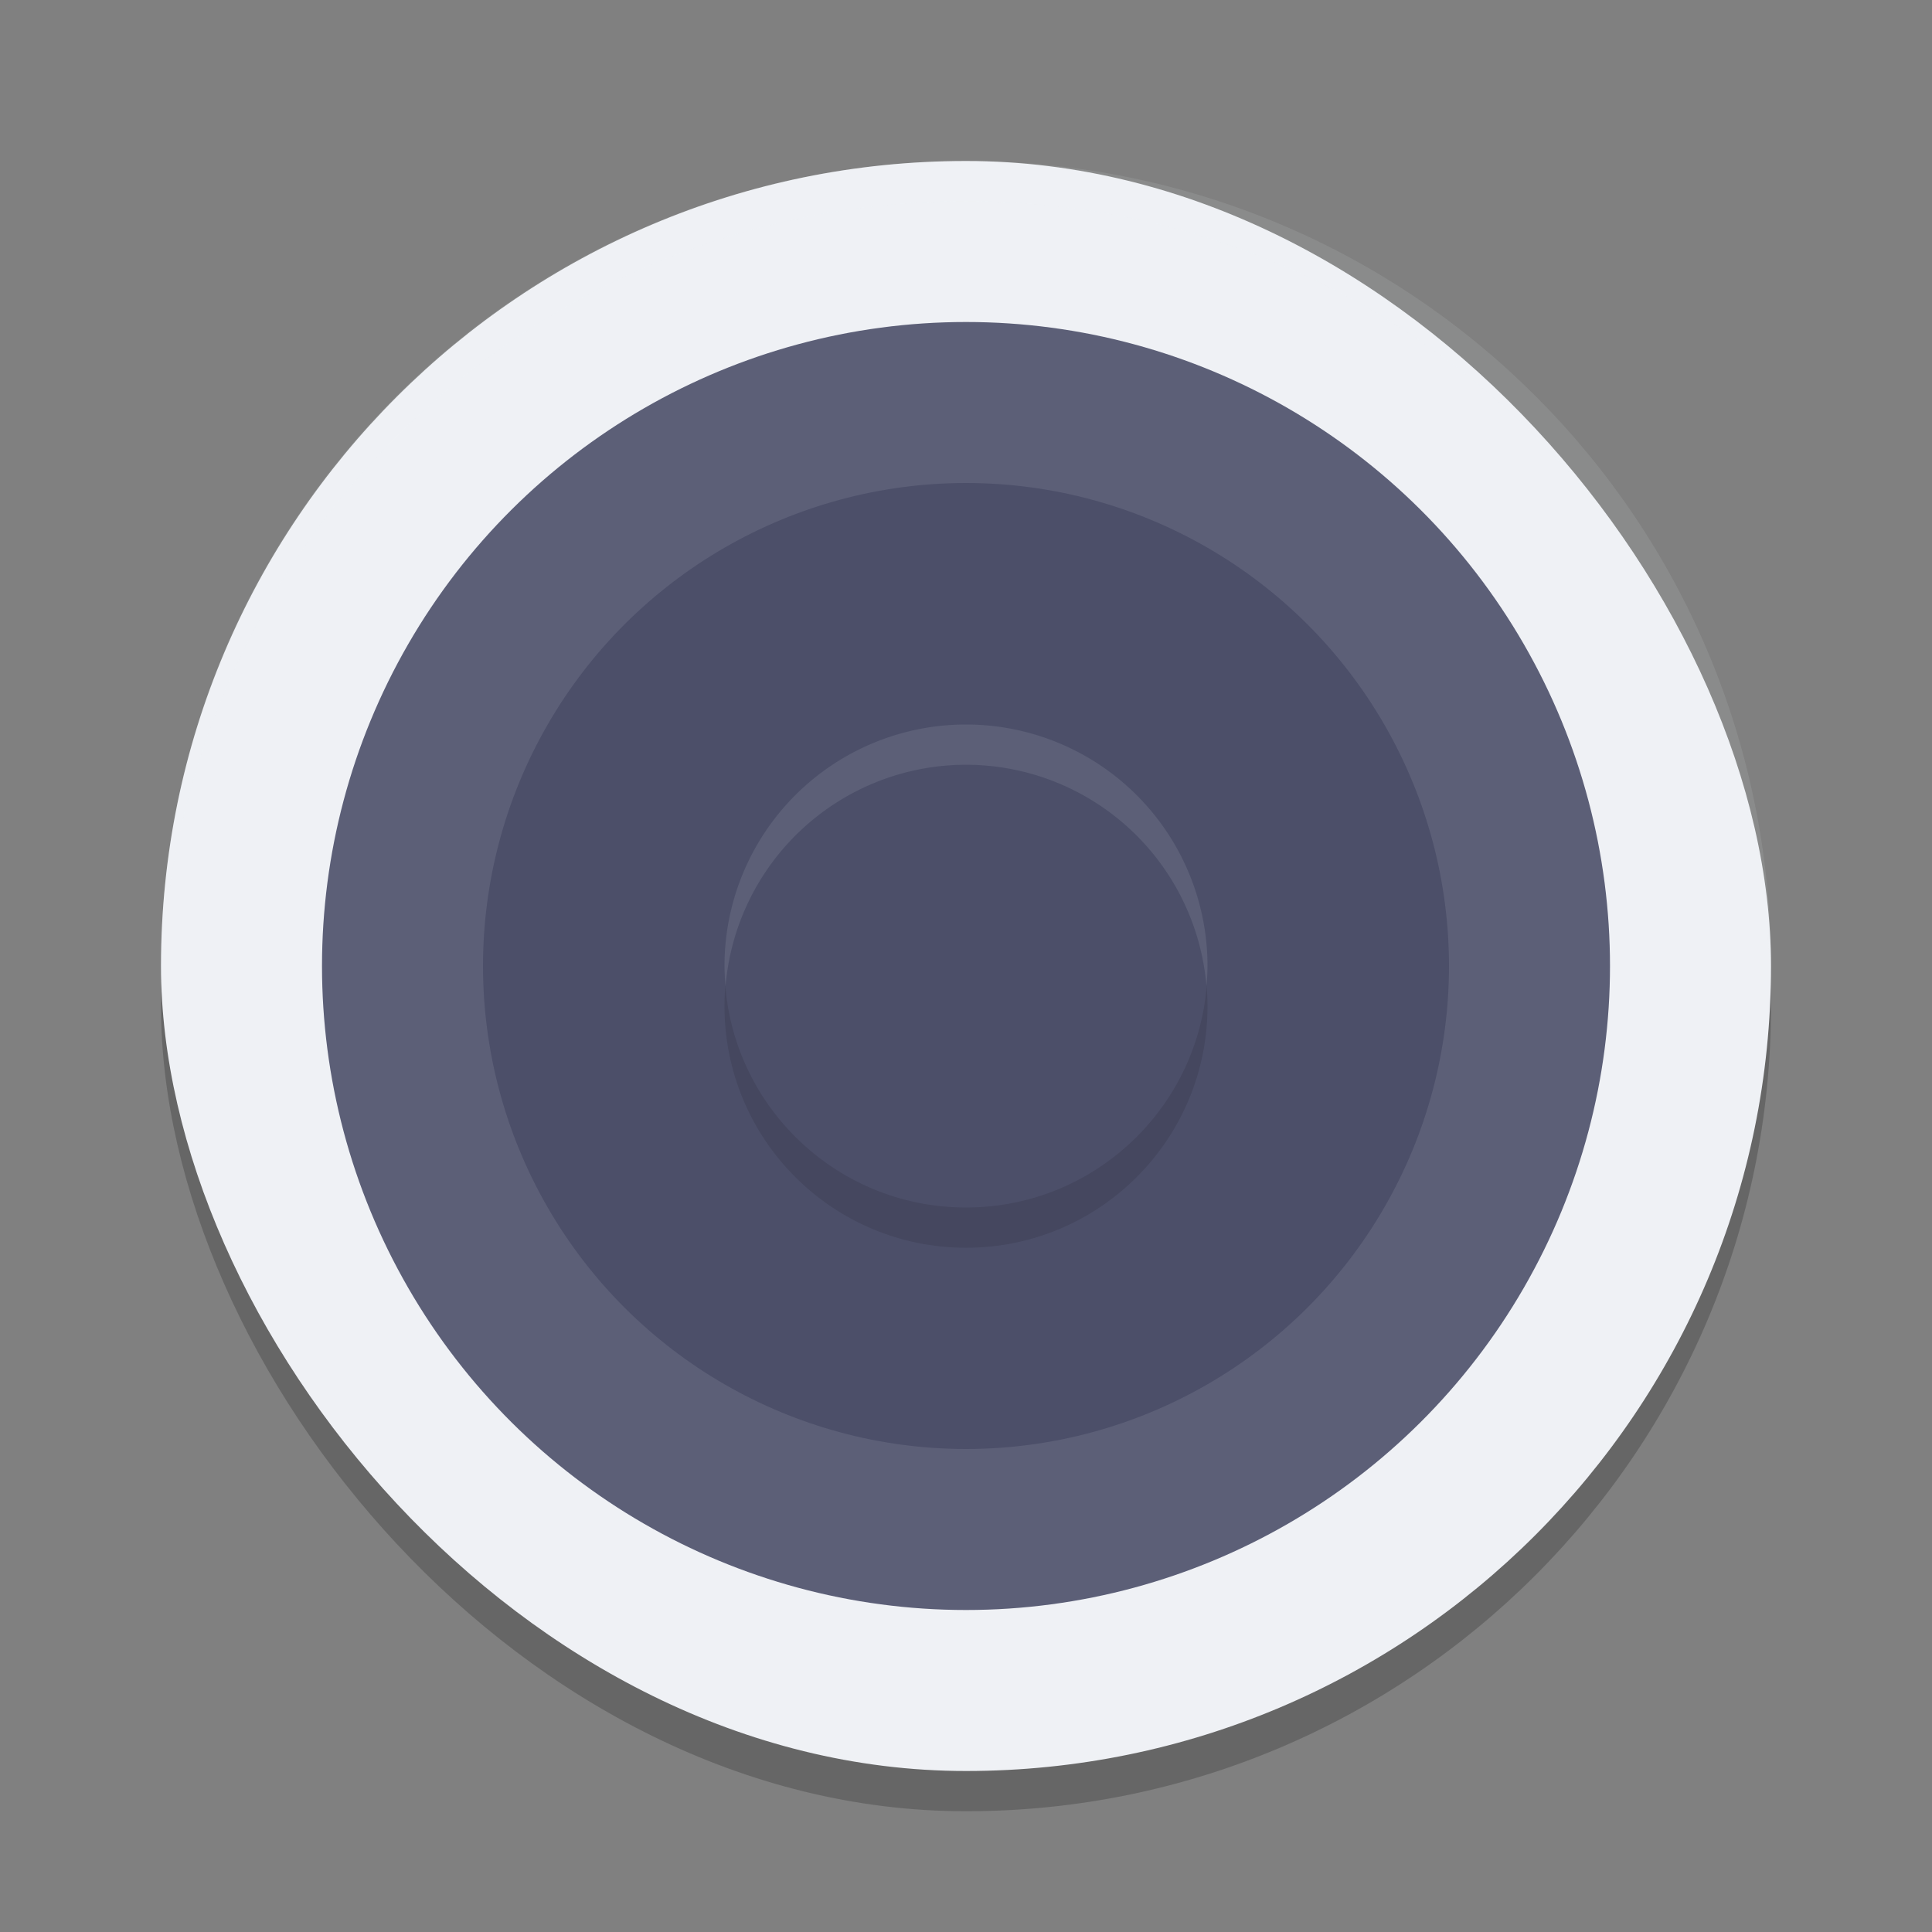 <svg xmlns="http://www.w3.org/2000/svg" width="24" height="24" version="1">
 <rect width="100%" height="100%" fill="#808080" stroke="none"/>
 <rect style="opacity:0.2" width="20" height="20" x="2" y="2.5" rx="10" ry="10"/>
 <rect style="fill:#eff1f5" width="20" height="20" x="2" y="2" rx="10" ry="10"/>
 <circle style="fill:#5c5f77" cx="-12" cy="-12" r="8" transform="matrix(0,-1,-1,0,0,0)"/>
 <circle style="fill:#4c4f69" cx="-12" cy="-12" r="6" transform="matrix(0,-1,-1,0,0,0)"/>
 <circle style="opacity:0.1" cx="-12.5" cy="-12" r="3" transform="matrix(0,-1,-1,0,0,0)"/>
 <circle style="fill:#4c4f69" cx="-12" cy="-12" r="3" transform="matrix(0,-1,-1,0,0,0)"/>
 <path style="opacity:0.1;fill:#eff1f5" d="M 12,9 A 3,3 0 0 0 9,12 3,3 0 0 0 9.013,12.251 3,3 0 0 1 12,9.5 3,3 0 0 1 14.987,12.249 3,3 0 0 0 15,12 3,3 0 0 0 12,9 Z"/>
 <path style="opacity:0.1;fill:#eff1f5" d="M 12,2 C 6.46,2 2,6.46 2,12 2,12.084 2.004,12.167 2.006,12.25 2.138,6.827 6.544,2.5 12,2.5 c 5.456,0 9.862,4.327 9.994,9.75 C 21.996,12.167 22,12.084 22,12 22,6.46 17.54,2 12,2 Z"/>
</svg>
